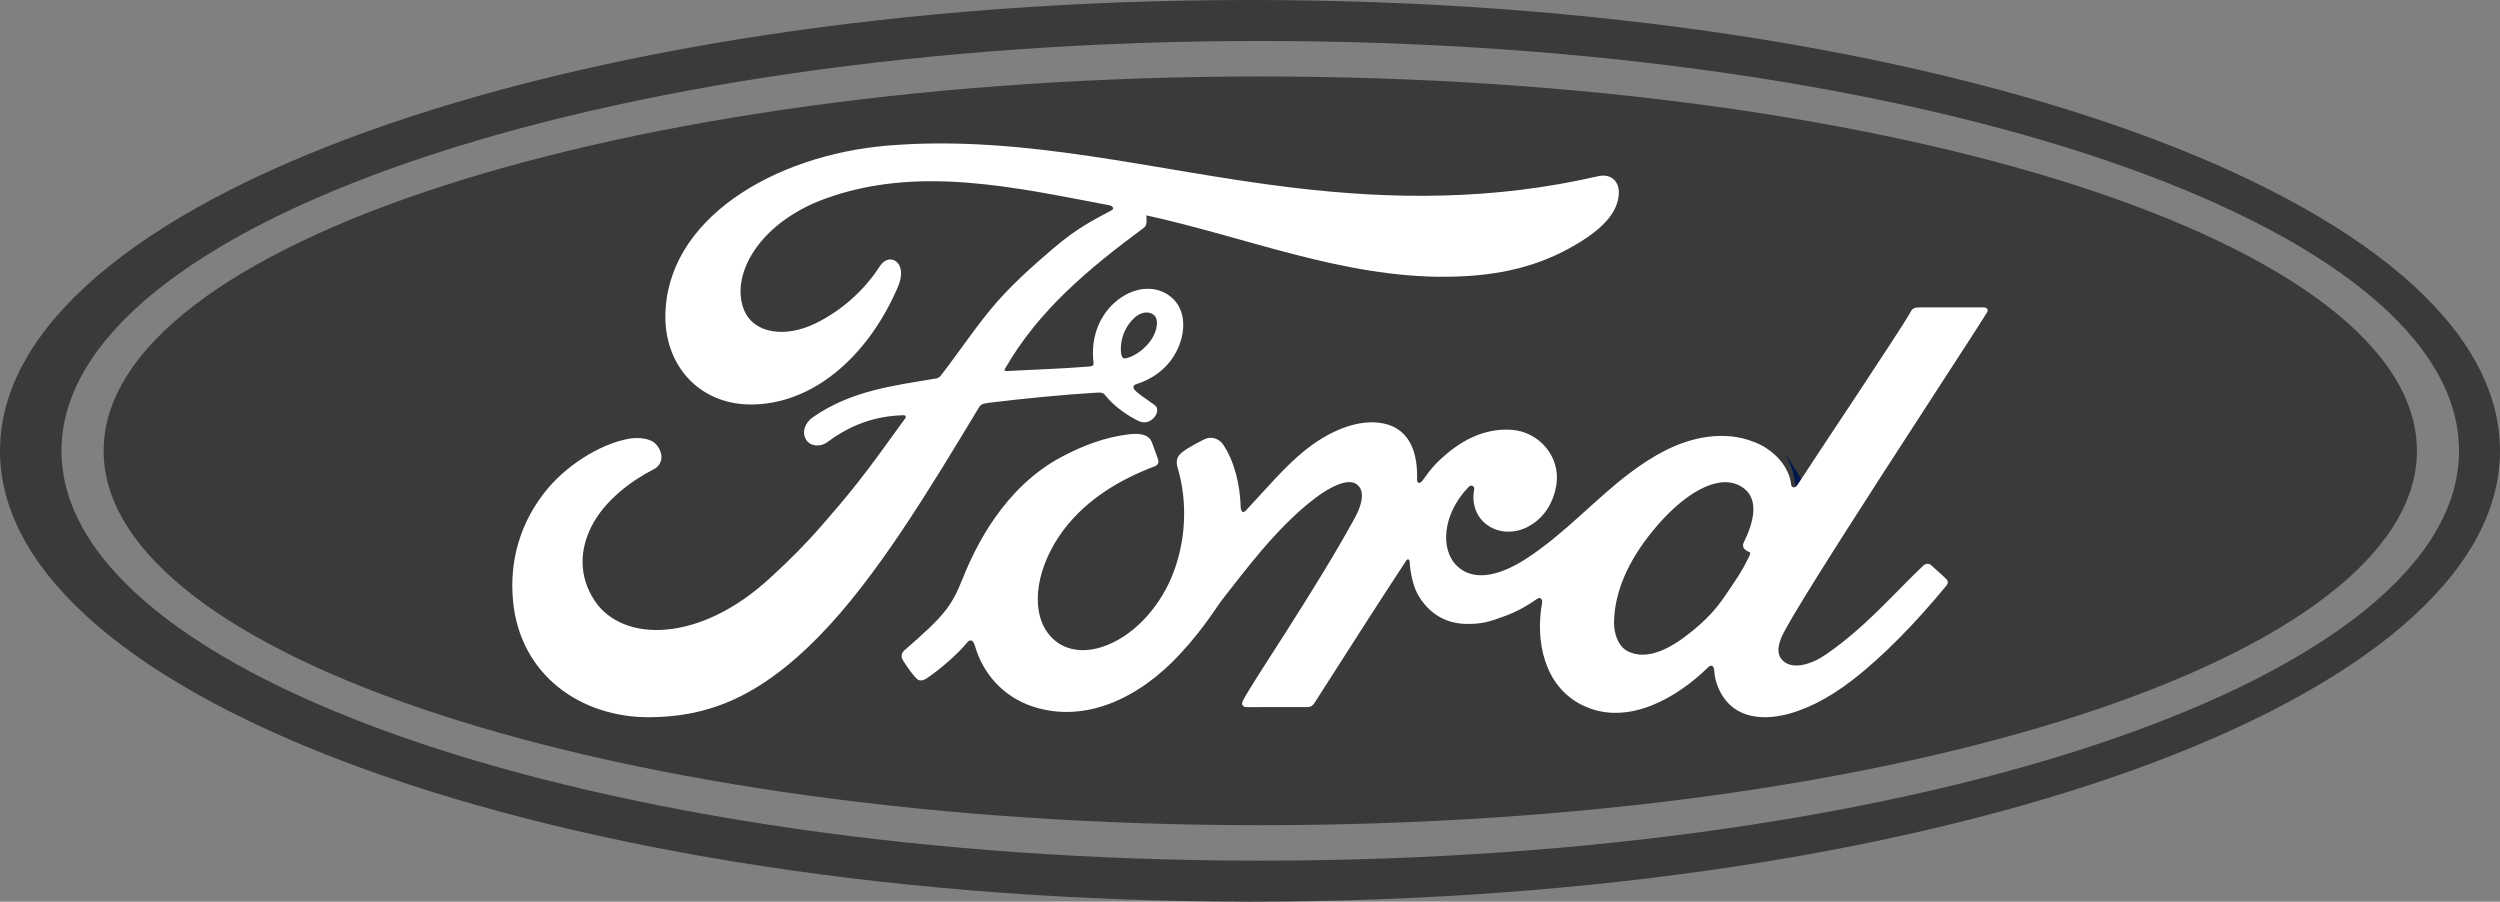 <?xml version="1.0" encoding="UTF-8"?>
<svg width="122px" height="44px" viewBox="0 0 122 44" version="1.1" xmlns="http://www.w3.org/2000/svg" xmlns:xlink="http://www.w3.org/1999/xlink">
    <rect x="0" y="0" width="122" height="44" fill="#808080" stroke="none"/>
    <!-- Generator: Sketch 51.2 (57519) - http://www.bohemiancoding.com/sketch -->
    <title>ford-logo</title>
    <desc>Created with Sketch.</desc>
    <defs>
        <linearGradient x1="41.399%" y1="1219.136%" x2="41.399%" y2="-2490.721%" id="linearGradient-1">
            <stop stop-color="#00053E" offset="0%"></stop>
            <stop stop-color="#00073F" offset="17.48%"></stop>
            <stop stop-color="#001046" offset="32.97%"></stop>
            <stop stop-color="#001950" offset="47.71%"></stop>
            <stop stop-color="#00245D" offset="61.98%"></stop>
            <stop stop-color="#002F6D" offset="75.8%"></stop>
            <stop stop-color="#003475" offset="80.9%"></stop>
            <stop stop-color="#005693" offset="92.26%"></stop>
            <stop stop-color="#006CA9" offset="100%"></stop>
        </linearGradient>
        <linearGradient x1="50.01%" y1="971.713%" x2="50.01%" y2="-1125.945%" id="linearGradient-2">
            <stop stop-color="#00053E" offset="0%"></stop>
            <stop stop-color="#00073F" offset="17.48%"></stop>
            <stop stop-color="#001046" offset="32.97%"></stop>
            <stop stop-color="#001950" offset="47.71%"></stop>
            <stop stop-color="#00245D" offset="61.98%"></stop>
            <stop stop-color="#002F6D" offset="75.8%"></stop>
            <stop stop-color="#003475" offset="80.9%"></stop>
            <stop stop-color="#005693" offset="92.26%"></stop>
            <stop stop-color="#006CA9" offset="100%"></stop>
        </linearGradient>
        <linearGradient x1="6.5%" y1="6651.741%" x2="6.5%" y2="-900.787%" id="linearGradient-3">
            <stop stop-color="#00053E" offset="0%"></stop>
            <stop stop-color="#00073F" offset="17.48%"></stop>
            <stop stop-color="#001046" offset="32.97%"></stop>
            <stop stop-color="#001950" offset="47.71%"></stop>
            <stop stop-color="#00245D" offset="61.98%"></stop>
            <stop stop-color="#002F6D" offset="75.8%"></stop>
            <stop stop-color="#003475" offset="80.9%"></stop>
            <stop stop-color="#005693" offset="92.26%"></stop>
            <stop stop-color="#006CA9" offset="100%"></stop>
        </linearGradient>
    </defs>
    <g id="2.0-main-content" stroke="none" stroke-width="1" fill="none" fill-rule="evenodd">
        <g id="D-1.0---homepage" transform="translate(-300, -4469)" fill-rule="nonzero">
            <g id="ford-logo" transform="translate(300, 4469)">
                <path d="M61.001,0 C94.706,0 122,9.833 122,22.001 C122,34.163 94.706,44 61.001,44 C27.298,44 0,34.163 0,22.001 C0,9.833 27.298,0 61.001,0 Z M61.502,42 C93.809,42 120,33.046 120,22 C120,10.953 93.809,2 61.502,2 C29.192,2 3,10.953 3,22 C3,33.046 29.192,42 61.502,42 Z M61.502,3.732 C92.677,3.732 117.945,11.909 117.945,22 C117.945,32.091 92.677,40.269 61.502,40.269 C30.327,40.269 5.057,32.091 5.057,22 C5.057,11.909 30.327,3.732 61.502,3.732 Z" id="Combined-Shape" fill="#3A3A3A"></path>
                <path d="M86.015,27.067 C86.006,27.046 86.001,27.024 86,27 C86.001,27.006 86.001,27.008 86.001,27.012 C86.024,27.243 86.087,27.676 86.138,28 C86.217,27.855 86.296,27.7 86.379,27.537 C86.442,27.412 86.411,27.374 86.356,27.354 C86.198,27.3 86.036,27.186 86.015,27.067 L86.015,27.067 Z" id="path3098" fill="url(#linearGradient-1)"></path>
                <path d="M87.627,23.767 C87.643,24.047 87.782,24.081 87.895,23.835 C87.925,23.767 87.959,23.683 88,23.589 C87.968,23.523 87.935,23.459 87.901,23.394 C87.742,23.107 87.365,22.486 87,22 C87.363,22.529 87.585,23.175 87.627,23.767 Z" id="path3119" fill="url(#linearGradient-2)"></path>
                <path d="M79,8 C79.024,8.033 79.044,8.068 79.065,8.106 C79.044,8.065 79.024,8.028 79,8 Z" id="path3413" fill="url(#linearGradient-3)"></path>
                <path d="M96.97,15.242 C97.05,15.103 96.965,15 96.788,15 C95.862,15 94.647,15.002 93.682,15.002 C93.453,15.002 93.334,15.03 93.225,15.242 C92.869,15.922 88.529,22.399 87.721,23.657 C87.585,23.848 87.419,23.822 87.4,23.604 C87.318,22.857 86.67,21.998 85.65,21.587 C84.872,21.273 84.111,21.216 83.321,21.32 C81.894,21.511 80.622,22.262 79.504,23.107 C77.819,24.383 76.365,26.036 74.488,27.258 C73.463,27.923 72.061,28.503 71.122,27.637 C70.272,26.853 70.368,25.11 71.668,23.763 C71.805,23.622 71.969,23.74 71.943,23.867 C71.821,24.476 71.972,25.082 72.436,25.507 C73.003,26.013 73.815,26.071 74.509,25.733 C75.329,25.328 75.811,24.547 75.951,23.661 C76.169,22.286 75.106,21.073 73.776,20.976 C72.695,20.9 71.659,21.274 70.649,22.104 C70.144,22.522 69.856,22.832 69.418,23.452 C69.312,23.604 69.148,23.62 69.153,23.394 C69.204,21.633 68.472,20.643 67.01,20.61 C65.876,20.584 64.664,21.196 63.719,21.947 C62.683,22.775 61.778,23.872 60.807,24.904 C60.687,25.031 60.581,25.025 60.547,24.778 C60.518,23.612 60.223,22.482 59.681,21.68 C59.489,21.401 59.086,21.262 58.747,21.451 C58.59,21.537 58.045,21.786 57.648,22.104 C57.451,22.266 57.375,22.499 57.461,22.799 C57.985,24.541 57.87,26.523 57.16,28.197 C56.508,29.729 55.241,31.112 53.752,31.58 C52.771,31.889 51.751,31.738 51.12,30.872 C50.253,29.676 50.603,27.597 51.895,25.871 C53.035,24.352 54.684,23.386 56.329,22.764 C56.523,22.69 56.563,22.566 56.508,22.402 C56.419,22.132 56.277,21.766 56.218,21.599 C56.067,21.199 55.644,21.134 55.129,21.19 C53.934,21.328 52.855,21.736 51.79,22.304 C49.002,23.791 47.603,26.67 46.99,28.21 C46.695,28.949 46.443,29.411 46.117,29.821 C45.677,30.371 45.125,30.872 44.116,31.754 C44.025,31.835 43.957,32.004 44.033,32.161 C44.136,32.374 44.661,33.112 44.809,33.177 C44.974,33.258 45.164,33.146 45.241,33.091 C45.947,32.614 46.792,31.859 47.205,31.346 C47.35,31.171 47.499,31.244 47.576,31.511 C47.962,32.882 48.973,34.001 50.37,34.469 C52.927,35.328 55.58,34.085 57.582,31.921 C58.854,30.546 59.313,29.661 59.801,29.059 C60.627,28.039 62.258,25.758 64.2,24.293 C64.912,23.753 65.755,23.341 66.178,23.614 C66.518,23.834 66.628,24.344 66.083,25.333 C64.103,28.933 61.19,33.163 60.655,34.189 C60.558,34.367 60.643,34.507 60.83,34.507 C61.866,34.502 62.893,34.505 63.833,34.505 C63.99,34.497 64.06,34.426 64.139,34.316 C65.658,31.947 67.088,29.693 68.621,27.362 C68.706,27.225 68.786,27.331 68.789,27.391 C68.821,27.932 68.954,28.672 69.276,29.157 C69.855,30.056 70.677,30.441 71.587,30.447 C72.312,30.455 72.678,30.346 73.459,30.055 C74.095,29.821 74.606,29.512 74.997,29.233 C75.226,29.075 75.266,29.34 75.26,29.381 C74.909,31.261 75.343,33.489 77.22,34.413 C79.465,35.515 81.933,33.966 83.352,32.567 C83.491,32.432 83.64,32.446 83.655,32.736 C83.685,33.27 83.927,33.904 84.371,34.348 C85.56,35.537 87.961,35.066 90.37,33.209 C91.917,32.02 93.535,30.34 94.998,28.561 C95.052,28.493 95.092,28.381 94.988,28.27 C94.765,28.038 94.442,27.772 94.222,27.568 C94.121,27.483 93.974,27.507 93.889,27.571 C92.39,28.99 91.041,30.609 89.092,31.948 C88.434,32.404 87.386,32.773 86.916,32.139 C86.732,31.893 86.753,31.552 86.934,31.105 C87.503,29.692 96.502,16.047 96.97,15.242 L96.97,15.242 Z M85.073,26.686 C85.092,26.79 85.228,26.891 85.362,26.939 C85.409,26.956 85.436,26.99 85.383,27.1 C85,27.917 84.648,28.388 84.168,29.097 C83.728,29.753 83.23,30.265 82.629,30.757 C81.721,31.505 80.46,32.319 79.418,31.771 C78.955,31.532 78.755,30.887 78.764,30.365 C78.789,28.896 79.443,27.388 80.654,25.907 C82.131,24.096 83.763,23.157 84.835,23.67 C85.943,24.197 85.589,25.475 85.093,26.479 C85.056,26.556 85.054,26.622 85.073,26.686 L85.073,26.686 Z" id="path3549" fill="#FFFFFF"></path>
                <path d="M31.707,35 C28.341,35.024 25.376,32.938 25.036,29.328 C24.847,27.327 25.411,25.544 26.54,24.075 C27.541,22.766 29.237,21.679 30.672,21.413 C31.139,21.328 31.766,21.382 32.025,21.692 C32.432,22.167 32.315,22.688 31.909,22.896 C30.814,23.457 29.496,24.416 28.845,25.726 C28.316,26.796 28.209,28.085 29.017,29.312 C30.368,31.358 34.136,31.415 37.639,28.151 C38.506,27.353 39.282,26.586 40.071,25.677 C41.614,23.908 42.127,23.263 44.178,20.411 C44.203,20.378 44.209,20.335 44.198,20.314 C44.182,20.277 44.153,20.267 44.093,20.263 C42.724,20.301 41.531,20.711 40.371,21.58 C40.037,21.824 39.556,21.79 39.345,21.468 C39.111,21.105 39.279,20.631 39.665,20.364 C41.531,19.063 43.57,18.827 45.652,18.474 C45.65,18.474 45.796,18.481 45.915,18.323 C46.77,17.223 47.416,16.231 48.326,15.118 C49.244,13.99 50.431,12.954 51.337,12.175 C52.601,11.085 53.412,10.718 54.236,10.268 C54.453,10.154 54.208,10.018 54.143,10.018 C49.54,9.151 44.757,8.029 40.187,9.726 C37.022,10.91 35.635,13.427 36.302,15.109 C36.776,16.301 38.341,16.495 39.806,15.777 C41.023,15.179 42.148,14.216 42.947,12.975 C43.394,12.287 44.334,12.783 43.826,13.979 C42.489,17.131 39.934,19.632 36.822,19.737 C34.173,19.823 32.464,17.869 32.47,15.459 C32.48,10.705 37.759,7.573 43.306,7.105 C49.987,6.551 56.314,8.335 62.947,9.142 C68.029,9.759 72.901,9.772 78.009,8.595 C78.613,8.464 79.037,8.85 78.997,9.462 C78.947,10.346 78.265,11.197 76.582,12.117 C74.669,13.169 72.668,13.489 70.577,13.506 C65.522,13.548 60.813,11.572 55.94,10.51 C55.947,10.724 56.002,10.98 55.823,11.114 C53.124,13.111 50.685,15.138 49.05,17.985 C48.995,18.051 49.025,18.113 49.12,18.107 C50.539,18.031 51.815,17.994 53.14,17.888 C53.371,17.869 53.38,17.811 53.359,17.641 C53.243,16.66 53.528,15.541 54.389,14.771 C55.27,13.979 56.374,13.889 57.105,14.459 C57.937,15.109 57.863,16.278 57.408,17.154 C56.945,18.043 56.181,18.518 55.446,18.75 C55.446,18.75 55.293,18.783 55.315,18.924 C55.344,19.148 56.344,19.704 56.43,19.852 C56.512,19.993 56.47,20.211 56.318,20.378 C56.211,20.5 56.046,20.614 55.834,20.61 C55.662,20.606 55.558,20.547 55.339,20.428 C54.89,20.184 54.329,19.783 53.955,19.311 C53.828,19.151 53.763,19.148 53.445,19.165 C52.011,19.248 49.776,19.465 48.262,19.655 C47.895,19.7 47.841,19.769 47.766,19.896 C45.352,23.888 42.774,28.193 39.944,31.075 C36.908,34.165 34.385,34.979 31.707,35 L31.707,35 Z M54.712,17.262 C54.75,17.467 54.83,17.507 54.922,17.49 C55.381,17.397 55.885,17.018 56.182,16.579 C56.454,16.18 56.581,15.605 56.312,15.374 C56.071,15.167 55.68,15.226 55.39,15.483 C54.813,15.994 54.637,16.72 54.712,17.262 Z" id="path3564" fill="#FFFFFF"></path>
            </g>
        </g>
    </g>
</svg>
